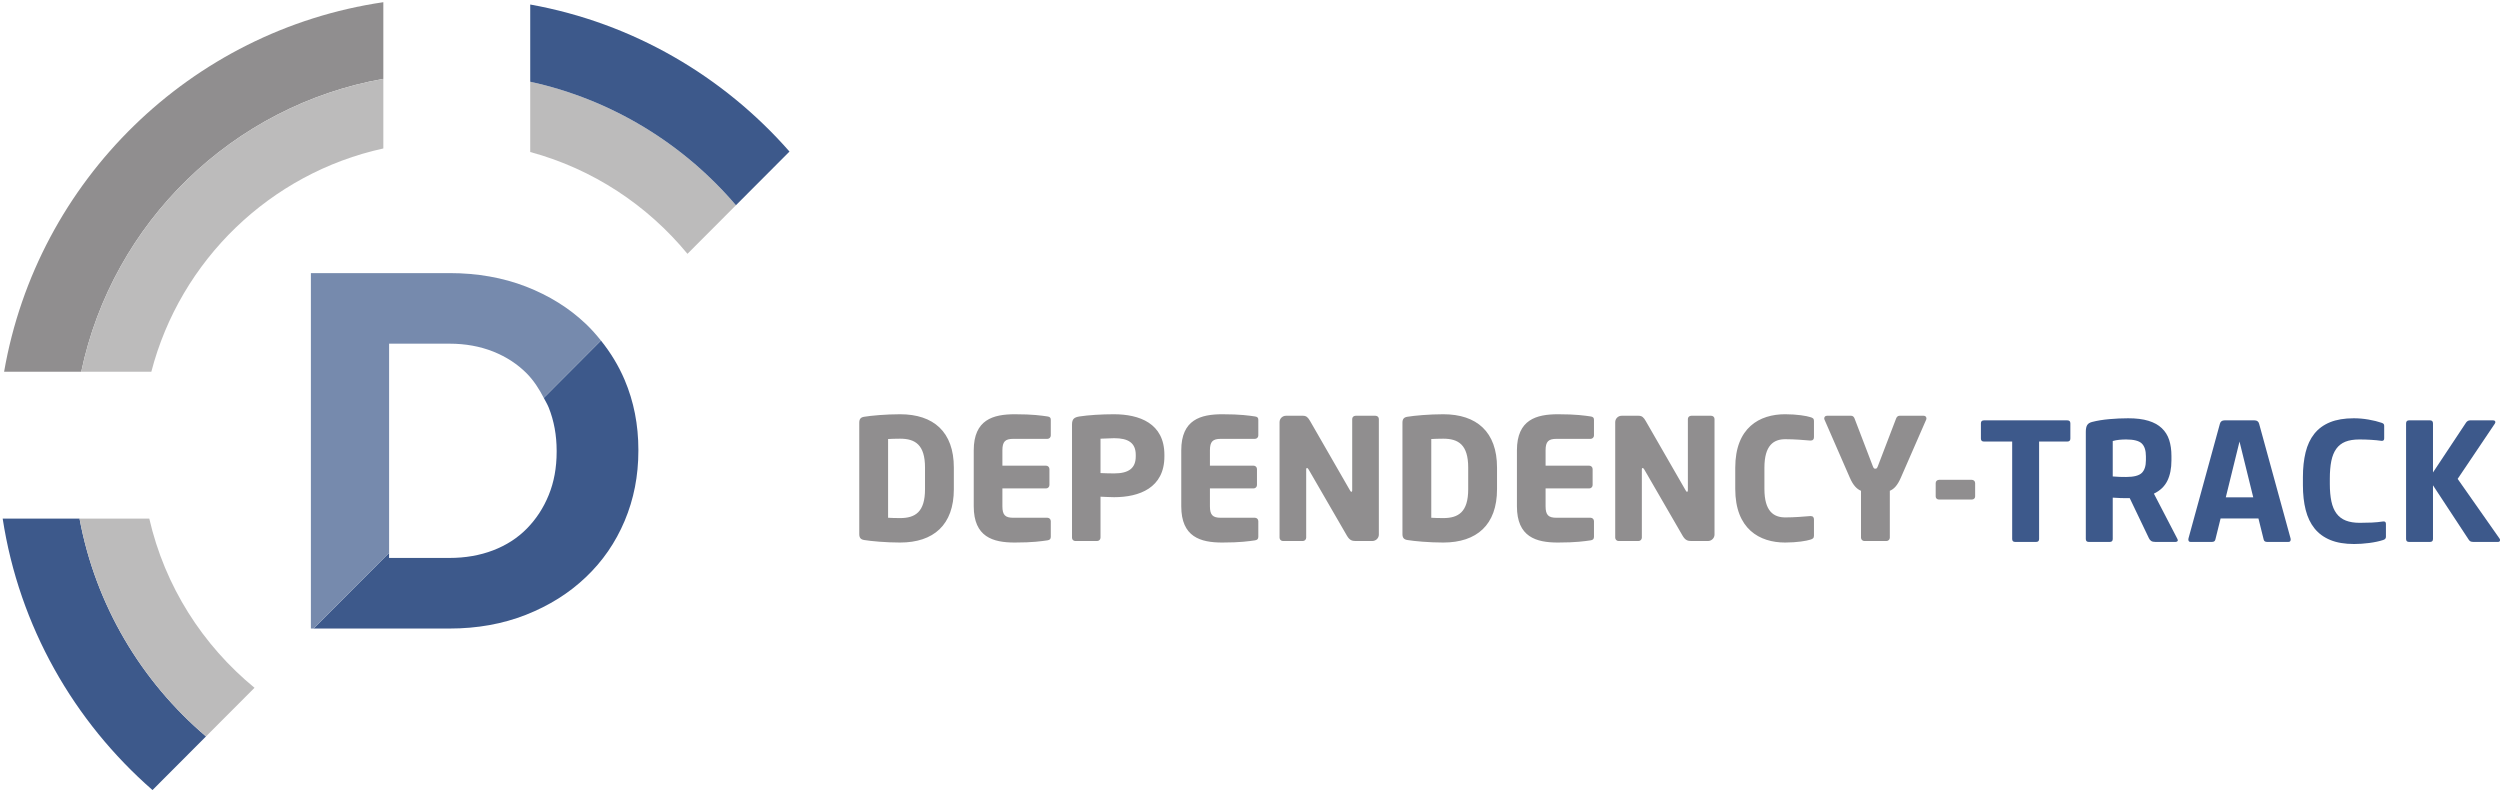 <?xml version="1.0" encoding="UTF-8" standalone="no"?><!DOCTYPE svg PUBLIC "-//W3C//DTD SVG 1.1//EN" "http://www.w3.org/Graphics/SVG/1.1/DTD/svg11.dtd"><svg width="200px" height="64px" version="1.1" xmlns="http://www.w3.org/2000/svg" xmlns:xlink="http://www.w3.org/1999/xlink" xml:space="preserve" xmlns:serif="http://www.serif.com/" style="fill-rule:evenodd;clip-rule:evenodd;stroke-linejoin:round;stroke-miterlimit:1.414;"><g><path d="M72.005,43.403C70.886,43.403 69.686,43.295 69.133,43.201C68.876,43.16 68.741,43.039 68.741,42.729L68.741,33.814C68.741,33.504 68.876,33.382 69.133,33.342C69.686,33.248 70.886,33.14 72.005,33.14C74.689,33.14 76.307,34.556 76.307,37.402L76.307,39.141C76.307,41.987 74.688,43.403 72.005,43.403ZM74.001,37.402C74.001,35.581 73.218,35.095 72.005,35.095C71.668,35.095 71.236,35.109 71.047,35.122L71.047,41.42C71.236,41.434 71.668,41.447 72.005,41.447C73.218,41.447 74.001,40.962 74.001,39.141L74.001,37.402ZM83.792,43.228C83.32,43.295 82.632,43.403 81.176,43.403C79.436,43.403 77.899,42.958 77.899,40.503L77.899,36.026C77.899,33.571 79.45,33.14 81.19,33.14C82.646,33.14 83.32,33.248 83.793,33.315C83.981,33.342 84.063,33.409 84.063,33.585L84.063,34.839C84.063,34.987 83.941,35.109 83.793,35.109L81.055,35.109C80.421,35.109 80.192,35.324 80.192,36.026L80.192,37.253L83.685,37.253C83.833,37.253 83.955,37.374 83.955,37.523L83.955,38.804C83.955,38.952 83.833,39.074 83.685,39.074L80.192,39.074L80.192,40.503C80.192,41.204 80.421,41.42 81.055,41.42L83.793,41.42C83.941,41.42 84.063,41.541 84.063,41.69L84.063,42.944C84.063,43.119 83.981,43.201 83.792,43.228ZM89.133,39.775C88.81,39.775 88.378,39.748 88.041,39.735L88.041,43.012C88.041,43.16 87.919,43.282 87.771,43.282L86.031,43.282C85.883,43.282 85.761,43.174 85.761,43.025L85.761,33.962C85.761,33.504 85.95,33.382 86.368,33.315C87.056,33.207 88.135,33.14 89.106,33.14C91.142,33.14 93.152,33.855 93.152,36.39L93.152,36.512C93.152,39.033 91.143,39.775 89.133,39.775ZM90.86,36.39C90.86,35.432 90.266,35.055 89.133,35.055C88.945,35.055 88.203,35.082 88.041,35.095L88.041,37.846C88.189,37.86 88.985,37.873 89.133,37.873C90.334,37.873 90.86,37.428 90.86,36.511L90.86,36.39ZM100.395,43.228C99.922,43.295 99.235,43.403 97.779,43.403C96.039,43.403 94.501,42.958 94.501,40.503L94.501,36.026C94.501,33.571 96.052,33.14 97.792,33.14C99.249,33.14 99.923,33.248 100.395,33.315C100.584,33.342 100.665,33.409 100.665,33.585L100.665,34.839C100.665,34.987 100.544,35.109 100.395,35.109L97.658,35.109C97.024,35.109 96.794,35.324 96.794,36.026L96.794,37.253L100.287,37.253C100.436,37.253 100.558,37.374 100.558,37.523L100.558,38.804C100.558,38.952 100.436,39.074 100.287,39.074L96.794,39.074L96.794,40.503C96.794,41.204 97.024,41.42 97.658,41.42L100.395,41.42C100.544,41.42 100.665,41.541 100.665,41.69L100.665,42.944C100.664,43.119 100.584,43.201 100.395,43.228ZM109.781,43.282L108.46,43.282C108.176,43.282 107.974,43.228 107.759,42.864L104.684,37.55C104.63,37.469 104.603,37.442 104.563,37.442C104.522,37.442 104.495,37.469 104.495,37.55L104.495,43.012C104.495,43.16 104.374,43.282 104.225,43.282L102.634,43.282C102.486,43.282 102.364,43.16 102.364,43.012L102.364,33.774C102.364,33.49 102.593,33.261 102.877,33.261L104.239,33.261C104.509,33.261 104.643,33.396 104.806,33.68L108.002,39.236C108.055,39.317 108.069,39.344 108.109,39.344C108.137,39.344 108.176,39.317 108.176,39.222L108.176,33.518C108.176,33.369 108.298,33.261 108.447,33.261L110.038,33.261C110.187,33.261 110.308,33.369 110.308,33.518L110.308,42.769C110.308,43.052 110.065,43.282 109.781,43.282ZM115.46,43.403C114.34,43.403 113.14,43.295 112.588,43.201C112.331,43.16 112.196,43.039 112.196,42.729L112.196,33.814C112.196,33.504 112.331,33.382 112.588,33.342C113.14,33.248 114.34,33.14 115.46,33.14C118.143,33.14 119.762,34.556 119.762,37.402L119.762,39.141C119.762,41.987 118.144,43.403 115.46,43.403ZM117.456,37.402C117.456,35.581 116.674,35.095 115.46,35.095C115.123,35.095 114.691,35.109 114.502,35.122L114.502,41.42C114.691,41.434 115.123,41.447 115.46,41.447C116.674,41.447 117.456,40.962 117.456,39.141L117.456,37.402ZM127.247,43.228C126.775,43.295 126.088,43.403 124.631,43.403C122.891,43.403 121.354,42.958 121.354,40.503L121.354,36.026C121.354,33.571 122.905,33.14 124.645,33.14C126.101,33.14 126.776,33.248 127.248,33.315C127.437,33.342 127.518,33.409 127.518,33.585L127.518,34.839C127.518,34.987 127.396,35.109 127.248,35.109L124.511,35.109C123.876,35.109 123.647,35.324 123.647,36.026L123.647,37.253L127.14,37.253C127.288,37.253 127.41,37.374 127.41,37.523L127.41,38.804C127.41,38.952 127.288,39.074 127.14,39.074L123.647,39.074L123.647,40.503C123.647,41.204 123.876,41.42 124.511,41.42L127.248,41.42C127.396,41.42 127.518,41.541 127.518,41.69L127.518,42.944C127.517,43.119 127.436,43.201 127.247,43.228ZM136.634,43.282L135.313,43.282C135.029,43.282 134.827,43.228 134.612,42.864L131.537,37.55C131.483,37.469 131.456,37.442 131.415,37.442C131.375,37.442 131.348,37.469 131.348,37.55L131.348,43.012C131.348,43.16 131.227,43.282 131.078,43.282L129.487,43.282C129.339,43.282 129.217,43.16 129.217,43.012L129.217,33.774C129.217,33.49 129.447,33.261 129.73,33.261L131.092,33.261C131.362,33.261 131.496,33.396 131.658,33.68L134.855,39.236C134.909,39.317 134.922,39.344 134.962,39.344C134.99,39.344 135.03,39.317 135.03,39.222L135.03,33.518C135.03,33.369 135.151,33.261 135.3,33.261L136.891,33.261C137.039,33.261 137.161,33.369 137.161,33.518L137.161,42.769C137.16,43.052 136.918,43.282 136.634,43.282ZM144.821,43.174C144.538,43.268 143.755,43.403 142.812,43.403C140.762,43.403 138.82,42.324 138.82,39.114L138.82,37.415C138.82,34.205 140.762,33.139 142.812,33.139C143.755,33.139 144.538,33.274 144.821,33.369C145.01,33.423 145.117,33.477 145.117,33.666L145.117,34.974C145.117,35.136 145.037,35.244 144.861,35.244C144.848,35.244 144.834,35.244 144.821,35.244C144.308,35.203 143.567,35.136 142.825,35.136C141.894,35.136 141.153,35.621 141.153,37.415L141.153,39.114C141.153,40.908 141.894,41.393 142.825,41.393C143.567,41.393 144.309,41.326 144.821,41.286C144.834,41.286 144.848,41.286 144.861,41.286C145.037,41.286 145.117,41.393 145.117,41.556L145.117,42.864C145.117,43.052 145.01,43.119 144.821,43.174ZM154.1,33.558L152.063,38.224C151.793,38.845 151.51,39.128 151.186,39.263L151.186,43.012C151.186,43.16 151.065,43.282 150.917,43.282L149.15,43.282C149.002,43.282 148.88,43.16 148.88,43.012L148.88,39.263C148.556,39.128 148.26,38.845 147.99,38.224L145.954,33.558C145.94,33.531 145.94,33.49 145.94,33.464C145.94,33.355 146.021,33.261 146.156,33.261L148.098,33.261C148.233,33.261 148.327,33.369 148.368,33.49L149.824,37.293C149.891,37.469 149.932,37.496 150.026,37.496C150.121,37.496 150.162,37.469 150.229,37.293L151.685,33.49C151.726,33.369 151.82,33.261 151.955,33.261L153.897,33.261C154.032,33.261 154.113,33.355 154.113,33.464C154.113,33.49 154.113,33.531 154.1,33.558ZM157.741,39.964L155.125,39.964C154.977,39.964 154.855,39.87 154.855,39.721L154.855,38.642C154.855,38.494 154.977,38.386 155.125,38.386L157.741,38.386C157.89,38.386 158.011,38.494 158.011,38.642L158.011,39.721C158.011,39.87 157.89,39.964 157.741,39.964Z" style="fill:#908e8f;fill-rule:nonzero;"/><path d="M30.667,6.308L30.667,0.176C15.24,2.444 2.978,14.438 0.328,29.738L6.499,29.738C9.006,17.793 18.593,8.454 30.667,6.308Z" style="fill:#908e8f;fill-rule:nonzero;"/><path d="M30.667,11.877L30.667,6.308C18.593,8.453 9.006,17.793 6.499,29.738L12.107,29.738C14.426,20.816 21.616,13.86 30.667,11.877Z" style="fill:#bcbbbb;fill-rule:nonzero;"/><path d="M48.075,27.244L43.501,31.829C43.635,32.09 43.788,32.332 43.9,32.612C44.321,33.666 44.532,34.819 44.532,36.064L44.532,36.146C44.532,37.42 44.32,38.571 43.9,39.598C43.481,40.631 42.898,41.522 42.154,42.28C41.409,43.04 40.508,43.62 39.454,44.025C38.396,44.431 37.231,44.635 35.958,44.635L31.127,44.635L31.127,44.231L25.09,50.283L35.958,50.283C38.179,50.283 40.216,49.916 42.073,49.186C43.927,48.453 45.526,47.454 46.864,46.177C48.207,44.906 49.241,43.405 49.973,41.669C50.704,39.936 51.07,38.068 51.07,36.063L51.07,35.985C51.07,33.98 50.704,32.118 49.973,30.397C49.482,29.243 48.841,28.198 48.075,27.244L48.075,27.244Z" style="fill:#3d598b;fill-rule:nonzero;"/><path d="M31.127,27.494L35.959,27.494C37.23,27.494 38.396,27.704 39.455,28.124C40.508,28.544 41.409,29.134 42.155,29.89C42.7,30.447 43.13,31.113 43.501,31.83L48.076,27.245C47.701,26.779 47.306,26.328 46.865,25.91C45.527,24.639 43.928,23.644 42.074,22.924C40.217,22.207 38.181,21.848 35.959,21.848L24.871,21.848L24.871,50.284L25.091,50.284L31.128,44.232L31.128,27.495L31.127,27.494Z" style="fill:#768aad;fill-rule:nonzero;"/><path d="M42.418,6.538L42.418,12.161C47.426,13.516 51.792,16.415 54.997,20.306L58.875,16.419C54.686,11.511 48.949,7.963 42.418,6.538Z" style="fill:#bcbbbb;fill-rule:nonzero;"/><path d="M42.418,0.361L42.418,6.538C48.949,7.963 54.686,11.51 58.875,16.418L63.159,12.124C57.875,6.101 50.634,1.838 42.418,0.361L42.418,0.361ZM6.362,41.487L0.214,41.487C1.537,50.112 5.917,57.72 12.2,63.204L16.481,58.913C11.316,54.524 7.649,48.424 6.362,41.487Z" style="fill:#3d598b;fill-rule:nonzero;"/><path d="M11.943,41.487L6.362,41.487C7.649,48.424 11.316,54.524 16.481,58.913L20.362,55.023C16.212,51.62 13.184,46.898 11.943,41.487Z" style="fill:#bcbbbb;fill-rule:nonzero;"/><g><path d="M165.378,33.628C165.545,33.628 165.629,33.707 165.629,33.865L165.629,35.087C165.629,35.245 165.545,35.324 165.378,35.324L163.128,35.324L163.128,43.118C163.128,43.275 163.049,43.354 162.891,43.354L161.21,43.354C161.053,43.354 160.974,43.275 160.974,43.118L160.974,35.324L158.723,35.324C158.556,35.324 158.473,35.245 158.473,35.087L158.473,33.865C158.473,33.707 158.556,33.628 158.723,33.628L165.378,33.628Z" style="fill:#3d598b;fill-rule:nonzero;"/><path d="M172.423,43.354C172.284,43.354 172.175,43.329 172.096,43.278C172.018,43.227 171.955,43.15 171.909,43.049L170.38,39.853L170.255,39.853C170.079,39.853 169.88,39.851 169.658,39.846C169.436,39.841 169.223,39.83 169.019,39.811L169.019,43.118C169.019,43.275 168.94,43.354 168.783,43.354L167.101,43.354C166.944,43.354 166.865,43.275 166.865,43.118L166.865,34.545C166.865,34.304 166.902,34.124 166.976,34.004C167.05,33.883 167.185,33.8 167.379,33.753C167.778,33.651 168.231,33.577 168.741,33.531C169.25,33.485 169.755,33.462 170.255,33.462C170.894,33.462 171.434,33.529 171.874,33.663C172.314,33.797 172.671,33.994 172.944,34.254C173.217,34.513 173.414,34.828 173.534,35.198C173.655,35.569 173.715,35.995 173.715,36.477L173.715,36.838C173.715,37.477 173.606,38.019 173.388,38.464C173.171,38.908 172.812,39.251 172.312,39.492L174.187,43.104C174.234,43.197 174.236,43.262 174.194,43.299C174.152,43.335 174.104,43.354 174.048,43.354L172.423,43.354ZM170.089,38.158C170.7,38.158 171.117,38.051 171.339,37.838C171.561,37.625 171.673,37.283 171.673,36.81L171.673,36.505C171.673,36.032 171.561,35.689 171.339,35.476C171.117,35.263 170.7,35.157 170.089,35.157C169.903,35.157 169.718,35.166 169.533,35.185C169.348,35.203 169.176,35.235 169.019,35.282L169.019,38.116C169.204,38.135 169.389,38.146 169.575,38.151C169.76,38.156 169.931,38.158 170.089,38.158Z" style="fill:#3d598b;fill-rule:nonzero;"/><path d="M180.356,33.628C180.56,33.628 180.685,33.721 180.731,33.906L183.246,43.076C183.265,43.15 183.26,43.215 183.232,43.271C183.205,43.327 183.149,43.354 183.066,43.354L181.371,43.354C181.213,43.354 181.121,43.289 181.093,43.16L180.676,41.479L177.647,41.479L177.23,43.16C177.202,43.289 177.11,43.354 176.952,43.354L175.257,43.354C175.174,43.354 175.118,43.327 175.09,43.271C175.063,43.215 175.058,43.15 175.077,43.076L177.591,33.906C177.638,33.721 177.763,33.628 177.967,33.628L180.356,33.628ZM178.064,39.784L180.259,39.784L179.161,35.324L178.064,39.784Z" style="fill:#3d598b;fill-rule:nonzero;"/><path d="M188.776,41.826C189.128,41.826 189.453,41.819 189.749,41.805C190.045,41.791 190.351,41.761 190.666,41.715C190.805,41.705 190.874,41.77 190.874,41.909L190.874,42.951C190.874,43.072 190.8,43.155 190.652,43.201C190.337,43.303 189.967,43.382 189.54,43.438C189.114,43.493 188.711,43.521 188.332,43.521C187.581,43.521 186.947,43.414 186.428,43.201C185.91,42.988 185.488,42.68 185.164,42.277C184.84,41.874 184.603,41.381 184.455,40.798C184.307,40.214 184.233,39.552 184.233,38.811L184.233,38.172C184.233,37.43 184.305,36.769 184.448,36.185C184.592,35.601 184.823,35.108 185.143,34.705C185.462,34.302 185.882,33.994 186.4,33.781C186.919,33.568 187.553,33.462 188.304,33.462C188.693,33.462 189.086,33.496 189.485,33.566C189.883,33.635 190.231,33.721 190.527,33.823C190.61,33.851 190.666,33.883 190.694,33.92C190.721,33.957 190.735,34.008 190.735,34.073L190.735,35.073C190.735,35.212 190.666,35.277 190.527,35.268C190.267,35.231 189.985,35.203 189.679,35.185C189.374,35.166 189.063,35.157 188.748,35.157C188.304,35.157 187.931,35.217 187.63,35.337C187.329,35.458 187.086,35.648 186.9,35.907C186.715,36.166 186.583,36.493 186.504,36.886C186.426,37.28 186.386,37.746 186.386,38.283L186.386,38.714C186.386,39.251 186.428,39.716 186.511,40.11C186.595,40.504 186.731,40.828 186.921,41.082C187.111,41.337 187.359,41.525 187.665,41.645C187.97,41.765 188.341,41.826 188.776,41.826Z" style="fill:#3d598b;fill-rule:nonzero;"/><path d="M199.461,33.628C199.535,33.628 199.586,33.656 199.614,33.712C199.641,33.767 199.632,33.827 199.586,33.892L196.612,38.311L199.975,43.104C200.012,43.15 200.019,43.204 199.995,43.264C199.973,43.324 199.919,43.354 199.836,43.354L197.877,43.354C197.775,43.354 197.696,43.34 197.641,43.313C197.585,43.285 197.534,43.234 197.488,43.16L194.639,38.825L194.639,43.118C194.639,43.275 194.561,43.354 194.403,43.354L192.722,43.354C192.565,43.354 192.486,43.275 192.486,43.118L192.486,33.879C192.486,33.712 192.565,33.628 192.722,33.628L194.403,33.628C194.561,33.628 194.639,33.712 194.639,33.879L194.639,37.797L197.293,33.795C197.377,33.684 197.483,33.628 197.613,33.628L199.461,33.628Z" style="fill:#3d598b;fill-rule:nonzero;"/></g></g></svg>